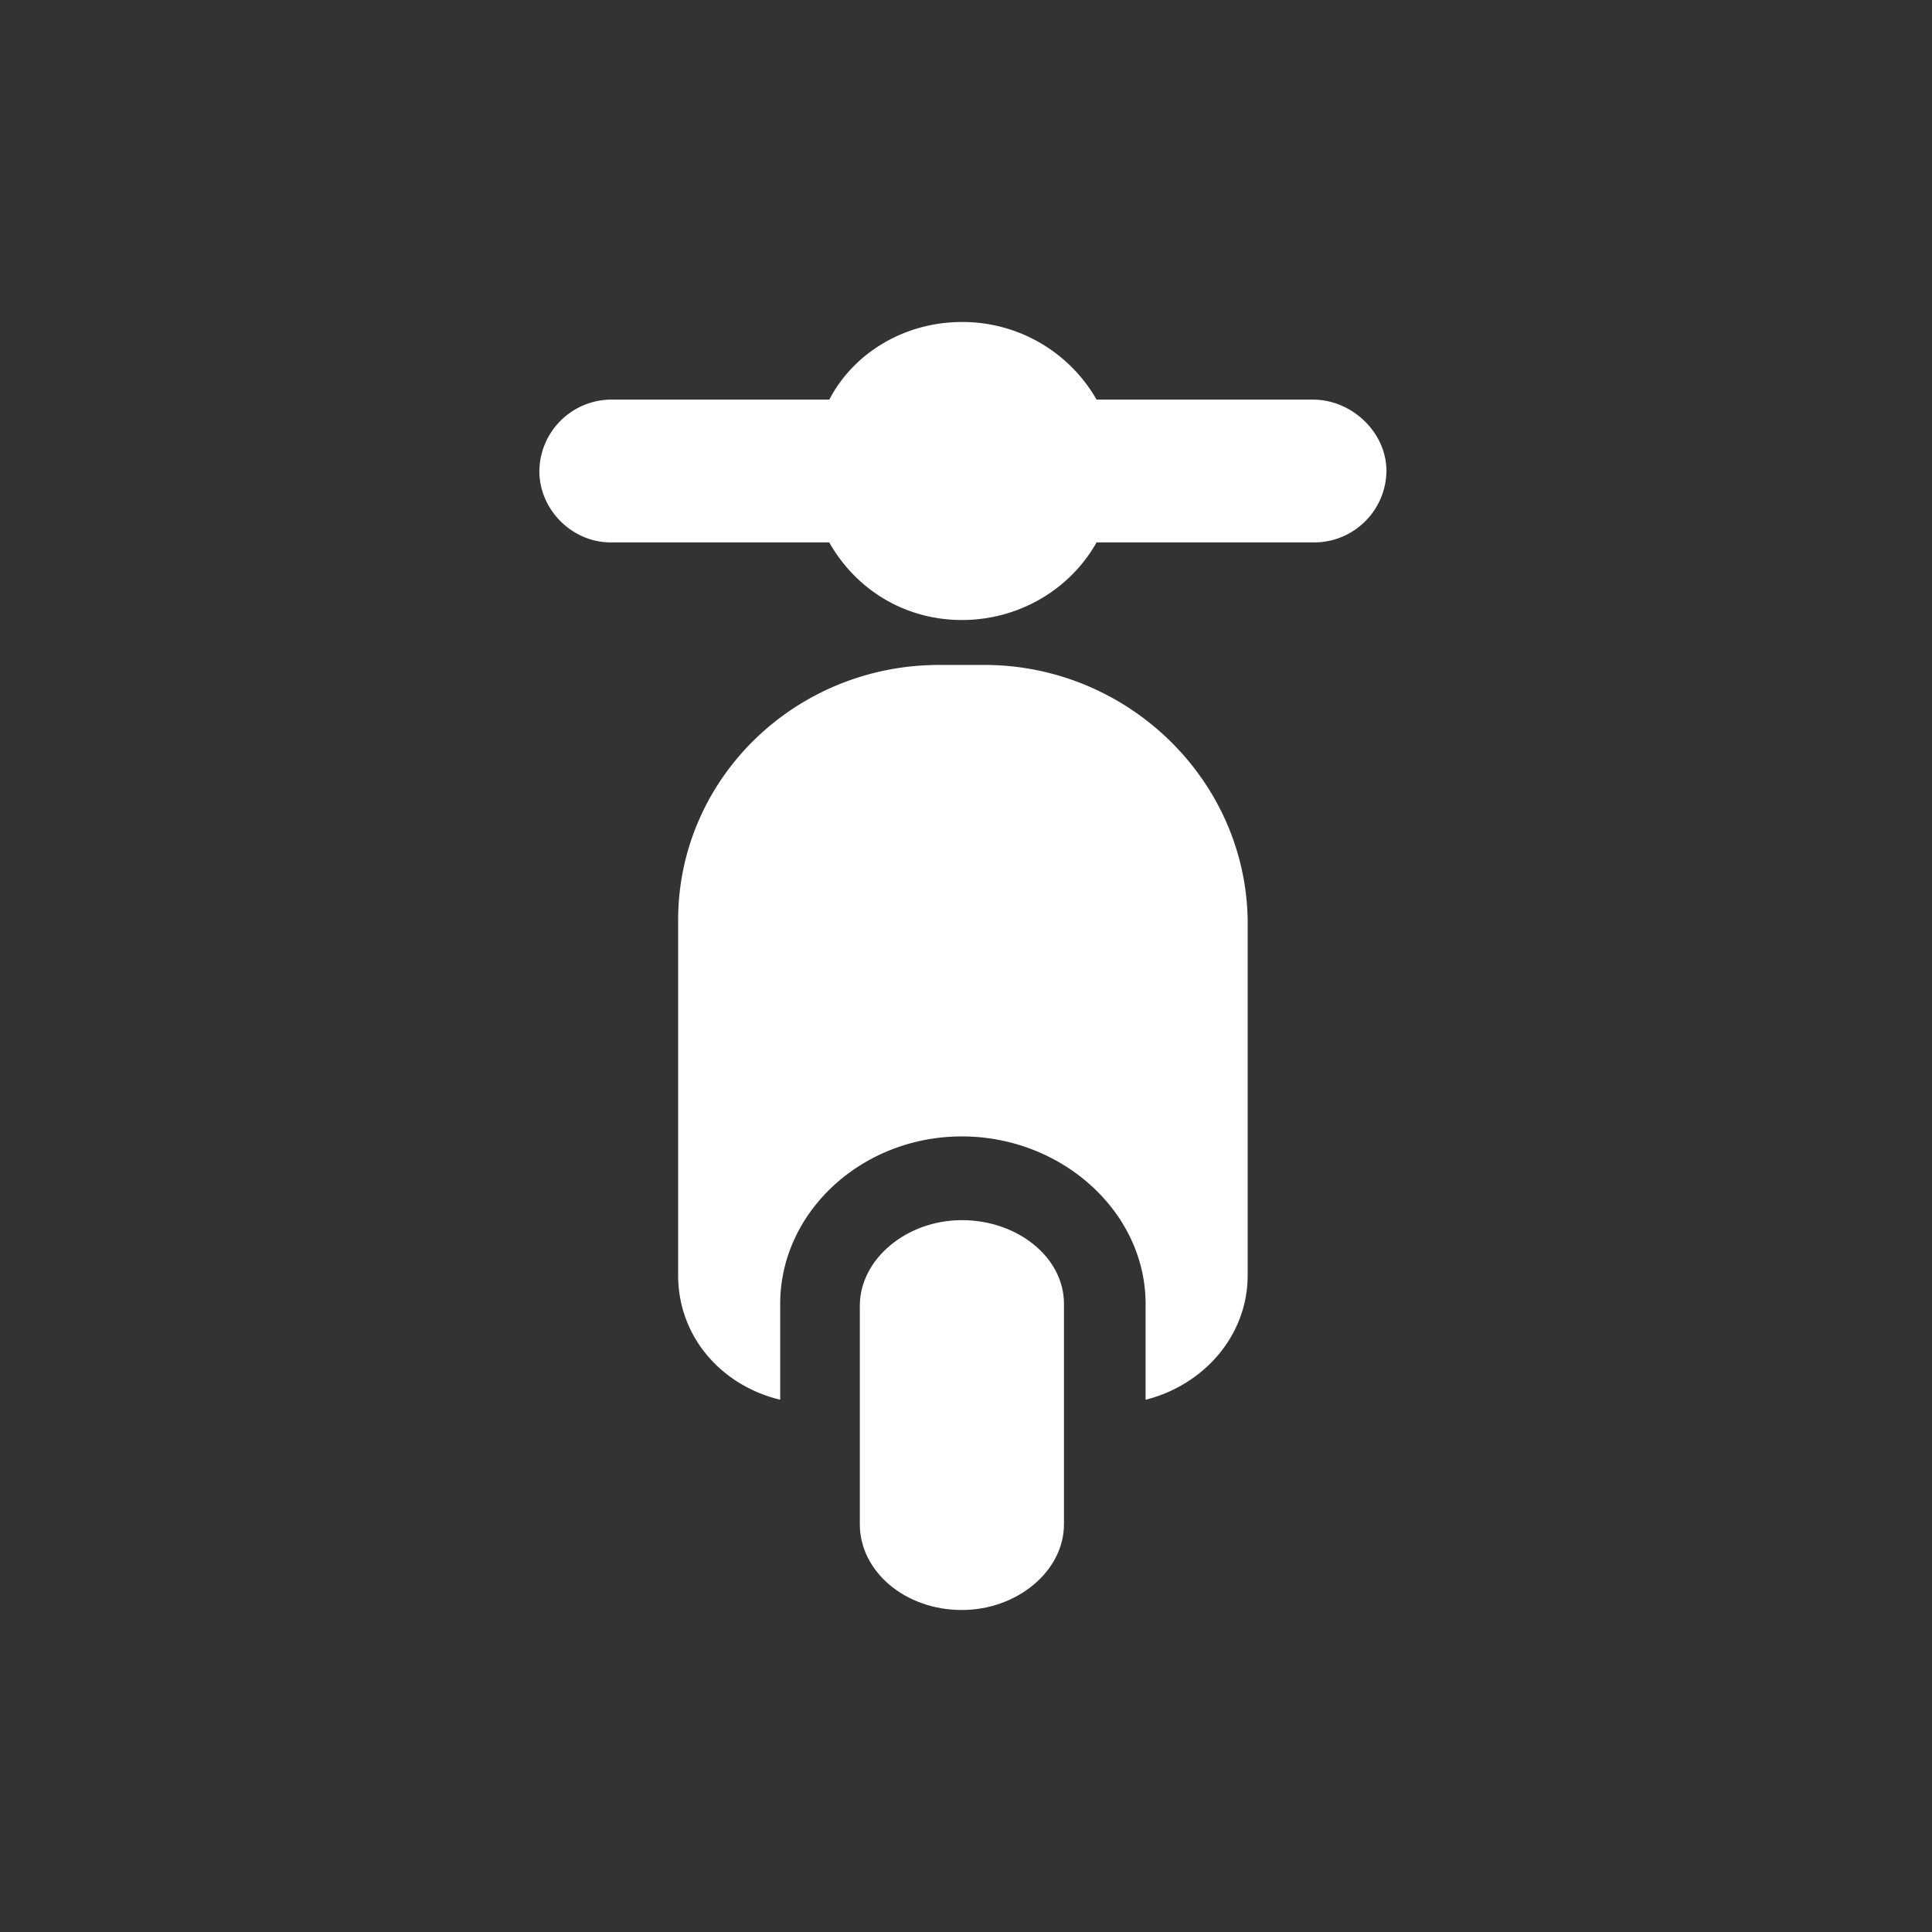 <svg width="24" height="24" viewBox="0 0 24 24" xmlns="http://www.w3.org/2000/svg">
    <rect x="0" y="0" width="24" height="24" fill="#333333" stroke="none"/>
    <g fill="#FFF" fill-rule="nonzero">
        <path d="M16.31 4.964h-2.688A1.918 1.918 0 0 0 11.95 4c-.71 0-1.344.38-1.648.964H7.587a.898.898 0 0 0-.887.887c0 .482.406.887.887.887h2.714c.33.584.938.964 1.648.964s1.344-.38 1.673-.964h2.713a.898.898 0 0 0 .888-.887c0-.482-.431-.887-.913-.887zM12.228 8.26h-.558c-1.8 0-3.246 1.42-3.246 3.17v4.412c0 .76.533 1.369 1.268 1.546v-1.191c0-1.141 1.014-2.08 2.257-2.08 1.242 0 2.282.939 2.282 2.08v1.191c.71-.177 1.268-.786 1.268-1.546V11.43c-.026-1.75-1.497-3.17-3.272-3.17z"/>
        <path d="M11.949 15.157c-.685 0-1.268.482-1.268 1.065v2.713c0 .583.558 1.065 1.268 1.065.684 0 1.268-.482 1.268-1.065v-2.738c0-.584-.584-1.04-1.268-1.04z"/>
    </g>
</svg>

